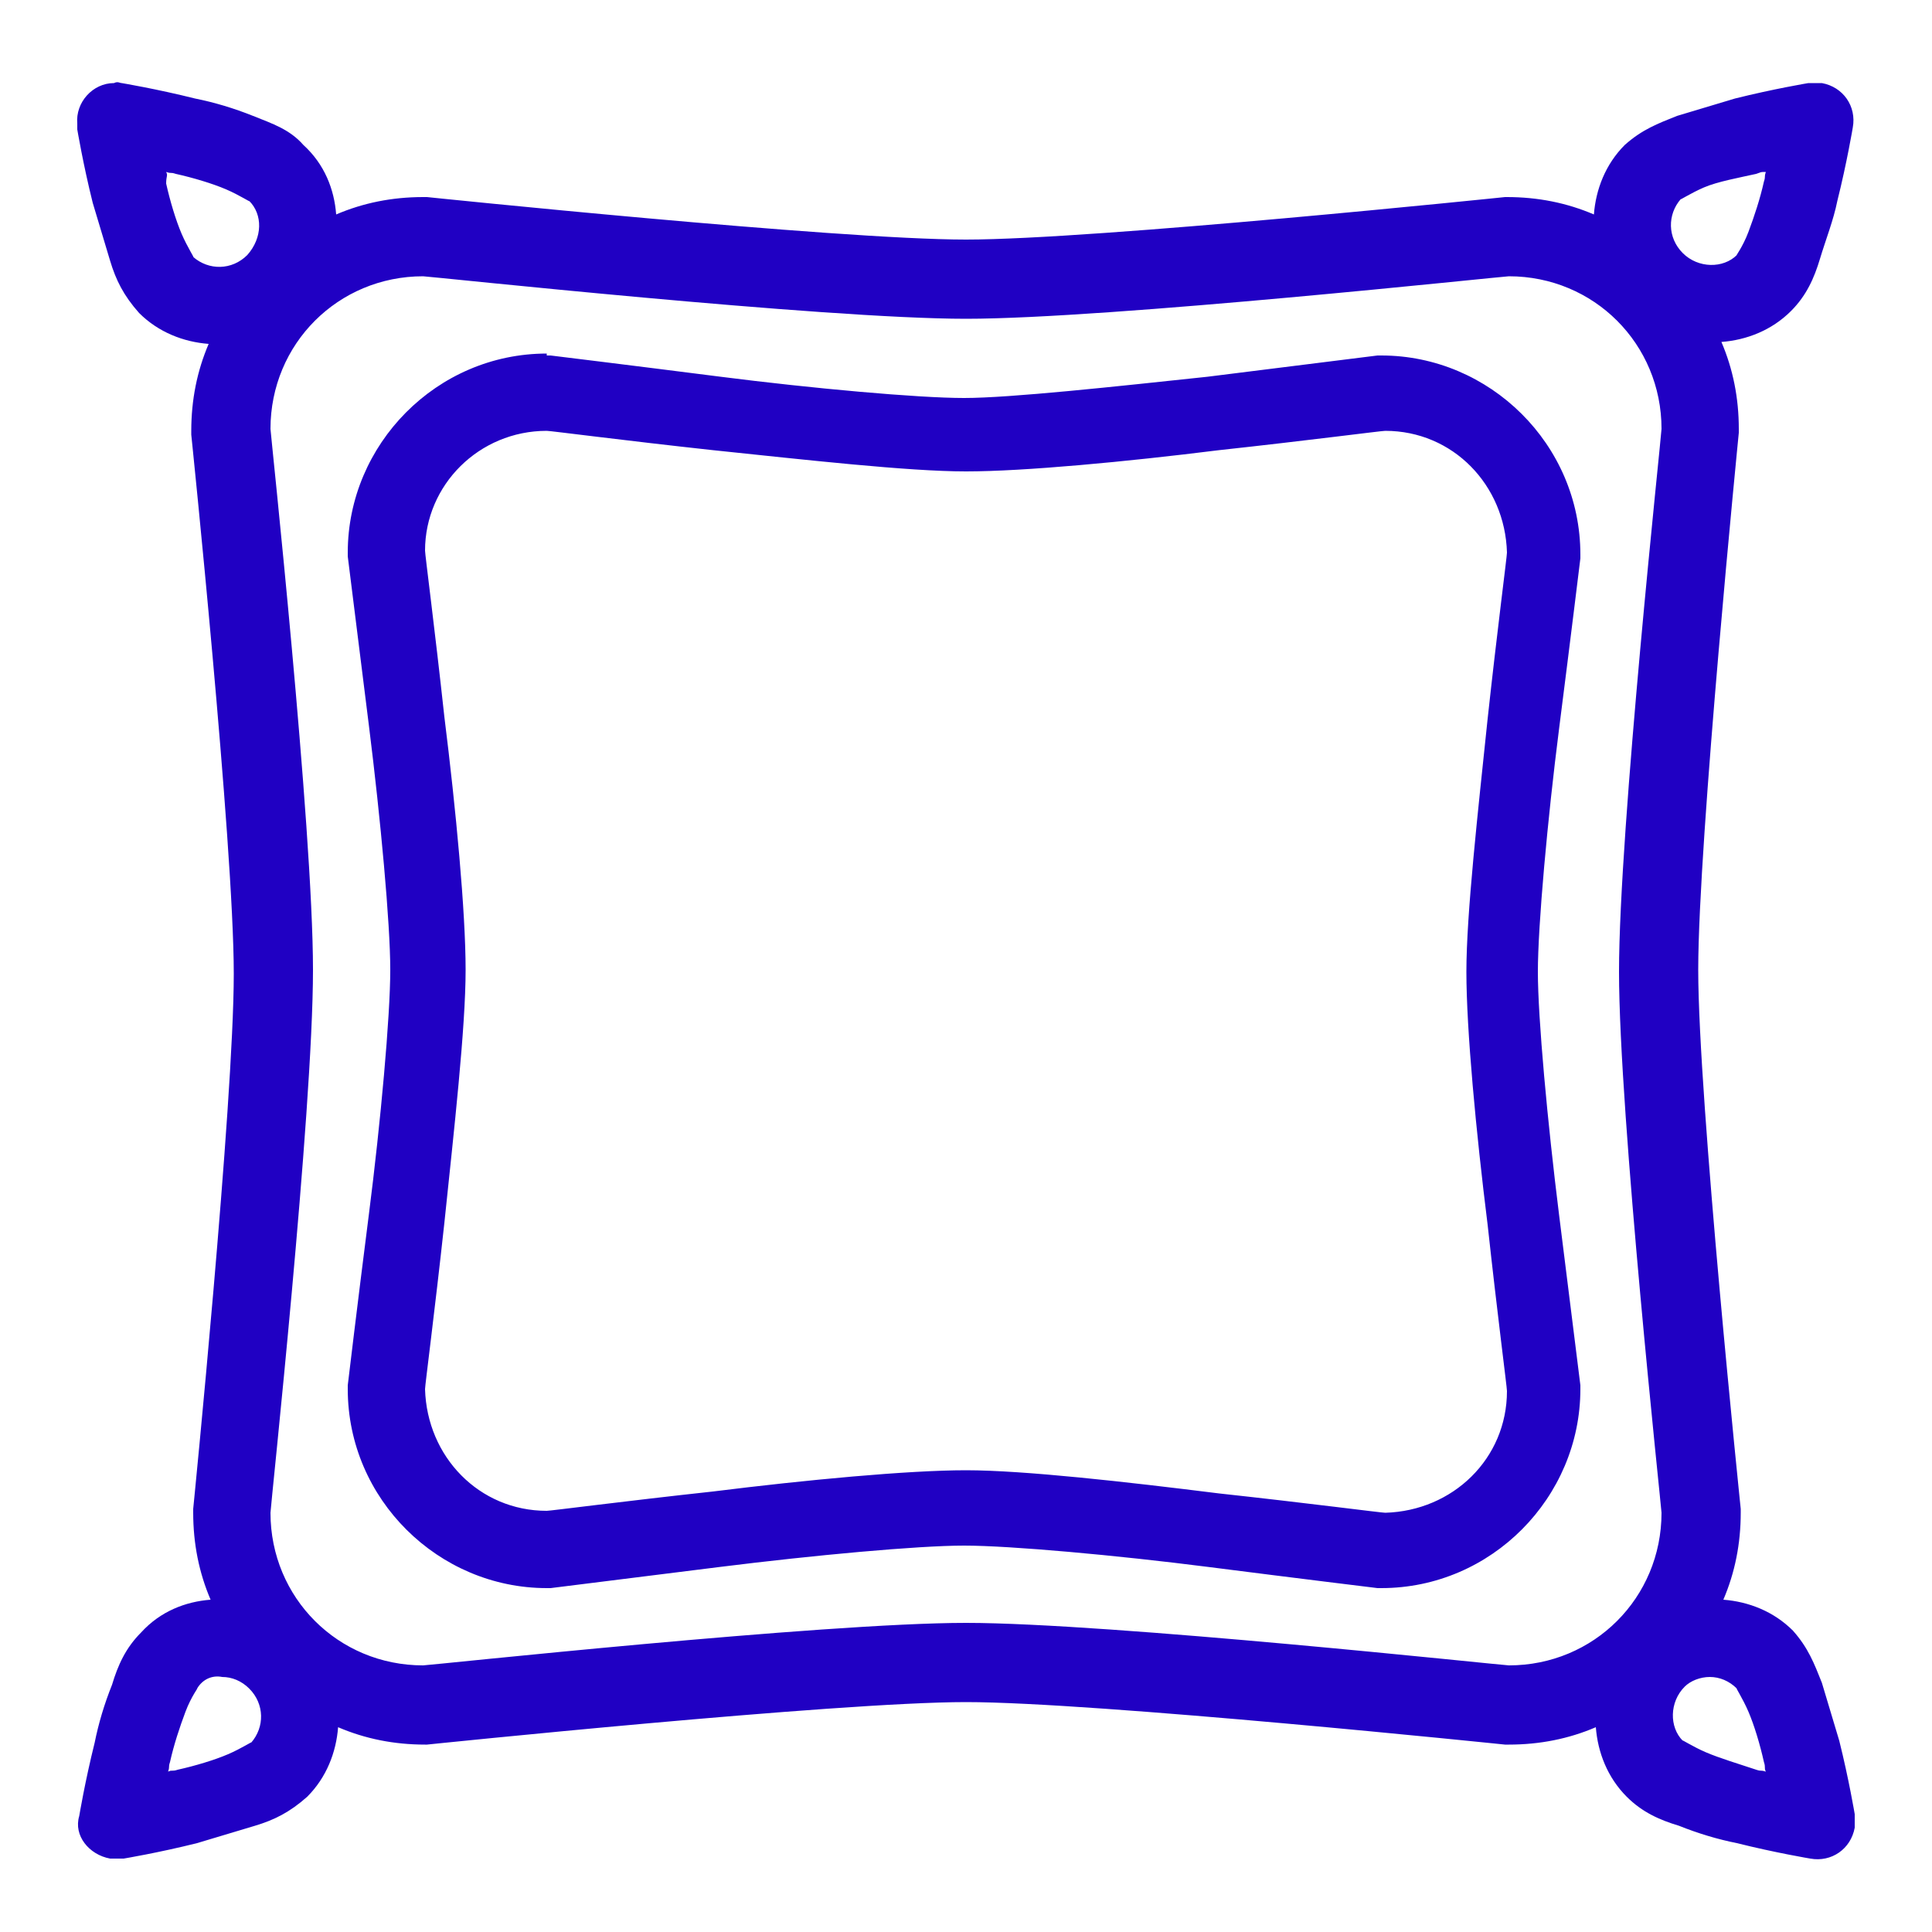 <?xml version="1.0" encoding="utf-8"?>
<!-- Generator: Adobe Illustrator 24.2.3, SVG Export Plug-In . SVG Version: 6.00 Build 0)  -->
<svg version="1.1" id="Layer_1" xmlns="http://www.w3.org/2000/svg" xmlns:xlink="http://www.w3.org/1999/xlink" x="0px" y="0px"
	 viewBox="0 0 100 100" style="enable-background:new 0 0 100 100;" xml:space="preserve">
<style type="text/css">
	.st0{fill:#2000C3;}
</style>
<path class="st0" d="M5.9,4.3c-1.1,0-2,1-1.9,2.1c0,0.1,0,0.2,0,0.3c0,0,0.3,1.8,0.8,3.8c0.3,1,0.6,2,0.9,3s0.7,1.8,1.5,2.7
	c0,0,0,0,0,0c1,1,2.3,1.5,3.6,1.6c-0.6,1.4-0.9,2.9-0.9,4.5v0.1l0,0.1c0,0,2.2,21.2,2.2,27.9S10,78.1,10,78.1l0,0.1v0.1
	c0,1.6,0.3,3.1,0.9,4.5c-1.3,0.1-2.6,0.6-3.6,1.7c-0.8,0.8-1.2,1.7-1.5,2.7c-0.4,1-0.7,2-0.9,3c-0.5,2-0.8,3.8-0.8,3.8
	C3.8,95,4.6,96,5.7,96.2c0.2,0,0.5,0,0.7,0c0,0,1.8-0.3,3.8-0.8c1-0.3,2-0.6,3-0.9s1.8-0.7,2.7-1.5c0,0,0,0,0,0c1-1,1.5-2.3,1.6-3.6
	c1.4,0.6,2.9,0.9,4.5,0.9H22l0.1,0c0,0,21.2-2.2,27.9-2.2s27.9,2.2,27.9,2.2l0.1,0h0.1c1.6,0,3.1-0.3,4.5-0.9
	c0.1,1.3,0.6,2.6,1.6,3.6c0,0,0,0,0,0c0.8,0.8,1.7,1.2,2.7,1.5c1,0.4,2,0.7,3,0.9c2,0.5,3.8,0.8,3.8,0.8c1.1,0.2,2.1-0.5,2.3-1.6
	c0-0.2,0-0.5,0-0.7c0,0-0.3-1.8-0.8-3.8c-0.3-1-0.6-2-0.9-3c-0.4-1-0.7-1.8-1.5-2.7c0,0,0,0,0,0c-1-1-2.3-1.5-3.6-1.6
	c0.6-1.4,0.9-2.9,0.9-4.5v-0.1l0-0.1c0,0-2.2-21.2-2.2-27.9S90,22.4,90,22.4l0-0.1v-0.1c0-1.6-0.3-3.1-0.9-4.5
	c1.3-0.1,2.6-0.6,3.6-1.6c0,0,0,0,0,0c0.8-0.8,1.2-1.7,1.5-2.7s0.7-2,0.9-3c0.5-2,0.8-3.8,0.8-3.8c0.2-1.1-0.5-2.1-1.6-2.3
	c-0.1,0-0.2,0-0.3,0c-0.1,0-0.3,0-0.4,0c0,0-1.8,0.3-3.8,0.8c-1,0.3-2,0.6-3,0.9c-1,0.4-1.8,0.7-2.7,1.5c0,0,0,0,0,0
	c-1,1-1.5,2.3-1.6,3.6c-1.4-0.6-2.9-0.9-4.5-0.9H78l-0.1,0c0,0-21.2,2.2-27.9,2.2s-27.9-2.2-27.9-2.2l-0.1,0h-0.1
	c-1.6,0-3.1,0.3-4.5,0.9c-0.1-1.3-0.6-2.6-1.7-3.6C15,6.7,14.1,6.4,13.1,6s-2-0.7-3-0.9c-2-0.5-3.8-0.8-3.8-0.8
	C6.2,4.3,6.1,4.2,5.9,4.3z M8.6,8.9c0.3,0.1,0.2,0,0.5,0.1C10,9.2,11,9.5,11.7,9.8s1.3,0.7,1.2,0.6c0.7,0.7,0.7,1.9-0.1,2.8
	c-0.8,0.8-2,0.8-2.8,0.1c0.1,0.1-0.3-0.5-0.6-1.2s-0.6-1.7-0.8-2.6C8.6,9.1,8.7,9.1,8.6,8.9z M91.4,8.9c-0.1,0.3,0,0.2-0.1,0.5
	c-0.2,0.9-0.5,1.8-0.8,2.6s-0.7,1.3-0.6,1.2c-0.7,0.7-2,0.7-2.8-0.1s-0.8-2-0.1-2.8c-0.1,0.1,0.5-0.3,1.2-0.6S90,9.2,90.9,9
	C91.2,8.9,91.1,8.9,91.4,8.9z M21.9,14.3c0.3,0,20.7,2.2,28.1,2.2s27.8-2.2,28.1-2.2c4.4,0,7.9,3.5,7.9,7.9c0,0.3-2.2,20.7-2.2,28.1
	S86,78.1,86,78.3c0,4.4-3.5,7.9-7.9,7.9C77.8,86.2,57.4,84,50,84s-27.8,2.2-28.1,2.2c-4.4,0-7.9-3.5-7.9-7.9
	c0-0.3,2.2-20.7,2.2-28.1S14,22.4,14,22.2C14,17.8,17.5,14.3,21.9,14.3z M28.3,18.3c-5.7,0-10.3,4.7-10.3,10.3v0.1l0,0.1
	c0,0,0.5,4,1.1,8.8s1.1,10.2,1.1,12.6s-0.5,7.9-1.1,12.6S18,71.7,18,71.7l0,0.1v0.1c0,5.7,4.7,10.3,10.3,10.3h0.1l0.1,0
	c0,0,4-0.5,8.8-1.1s10.2-1.1,12.6-1.1s7.9,0.5,12.6,1.1s8.8,1.1,8.8,1.1l0.1,0h0.1c5.7,0,10.3-4.7,10.3-10.3v-0.1l0-0.1
	c0,0-0.5-4-1.1-8.8s-1.1-10.2-1.1-12.6s0.5-7.9,1.1-12.6s1.1-8.8,1.1-8.8l0-0.1v-0.1c0-5.7-4.7-10.3-10.3-10.3h-0.1l-0.1,0
	c0,0-4,0.5-8.8,1.1c-4.7,0.5-10.2,1.1-12.6,1.1s-7.9-0.5-12.6-1.1s-8.8-1.1-8.8-1.1l-0.1,0H28.3z M28.3,22.3c0.2,0,4,0.5,8.6,1
	c4.8,0.5,10.1,1.1,13.1,1.1s8.3-0.5,13.1-1.1c4.6-0.5,8.4-1,8.6-1c3.5,0,6.2,2.8,6.3,6.3c0,0.2-0.5,4-1,8.6
	c-0.5,4.8-1.1,10.1-1.1,13.1s0.5,8.3,1.1,13.1c0.5,4.6,1,8.4,1,8.6c0,3.5-2.8,6.2-6.3,6.3c-0.2,0-4-0.5-8.6-1
	C58.3,76.7,53,76.1,50,76.1s-8.3,0.5-13.1,1.1c-4.6,0.5-8.4,1-8.6,1c-3.5,0-6.2-2.8-6.3-6.3c0-0.2,0.5-4,1-8.6
	c0.5-4.8,1.1-10.1,1.1-13.1s-0.5-8.3-1.1-13.1c-0.5-4.6-1-8.4-1-8.6C22,25.1,24.8,22.3,28.3,22.3z M11.5,86.8c0.5,0,1,0.2,1.4,0.6
	c0.8,0.8,0.8,2,0.1,2.8c0.1-0.1-0.5,0.3-1.2,0.6s-1.7,0.6-2.6,0.8c-0.3,0.1-0.3,0-0.5,0.1c0.1-0.3,0-0.2,0.1-0.5
	c0.2-0.9,0.5-1.8,0.8-2.6s0.7-1.3,0.6-1.2C10.5,86.9,11,86.7,11.5,86.8z M88.5,86.8c0.5,0,1,0.2,1.4,0.6c-0.1-0.1,0.3,0.5,0.6,1.2
	s0.6,1.7,0.8,2.6c0.1,0.3,0,0.3,0.1,0.5c-0.3-0.1-0.2,0-0.5-0.1C90,91.3,89,91,88.3,90.7s-1.3-0.7-1.2-0.6c-0.7-0.7-0.7-2,0.1-2.8
	C87.5,87,88,86.8,88.5,86.8z"/>
</svg>
